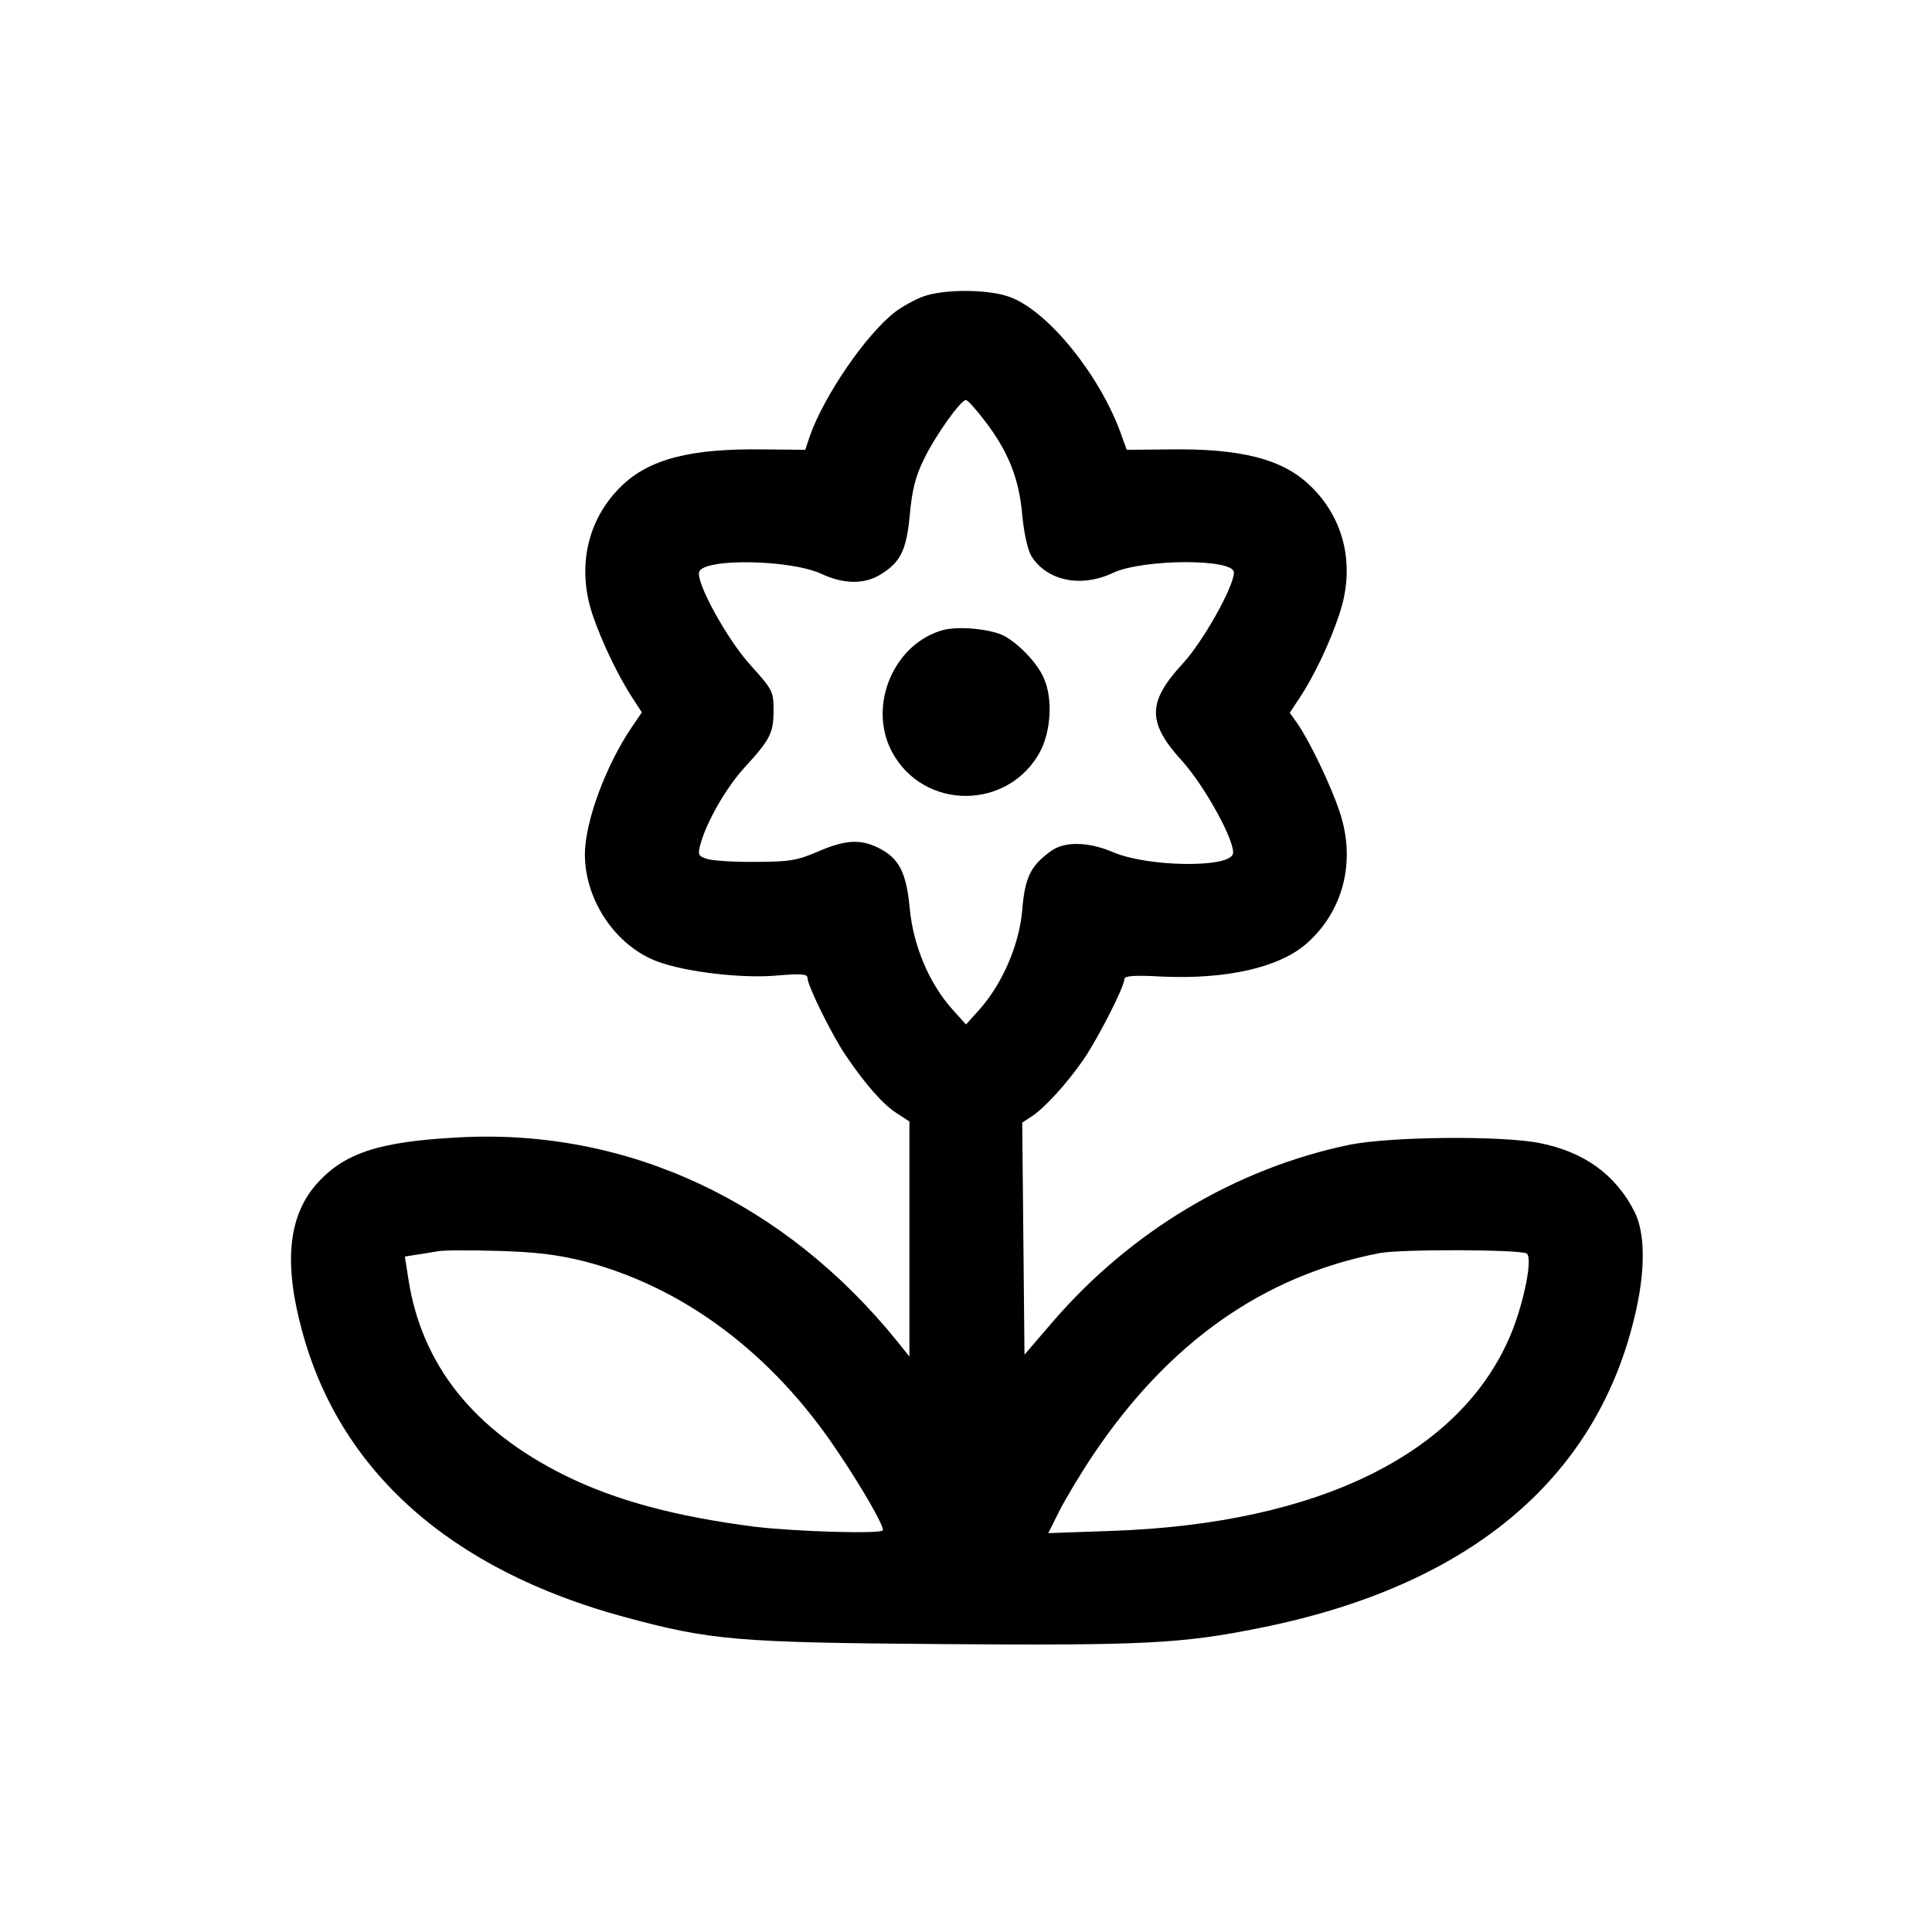 <?xml version="1.0" standalone="no"?>
<!DOCTYPE svg PUBLIC "-//W3C//DTD SVG 20010904//EN"
 "http://www.w3.org/TR/2001/REC-SVG-20010904/DTD/svg10.dtd">
<svg version="1.0" xmlns="http://www.w3.org/2000/svg"
 width="512pt" height="512pt" viewBox="0 0 512 512"
 preserveAspectRatio="xMidYMid meet">
<g transform="translate(0,512) scale(0.1,-0.1)"
fill="#000000" stroke="none">
<path d="M2446 4334 c-22 -8 -54 -26 -73 -40 -77 -59 -189 -222 -227 -330
l-12 -36 -110 1 c-192 3 -303 -25 -377 -97 -90 -87 -119 -214 -77 -340 25 -74
69 -165 107 -223 l24 -37 -26 -38 c-69 -101 -125 -252 -125 -338 0 -122 82
-243 192 -284 75 -28 226 -46 320 -37 62 5 78 4 78 -7 0 -20 65 -152 102 -206
52 -77 101 -132 136 -153 l32 -21 0 -311 0 -312 -32 40 c-299 370 -714 564
-1158 541 -218 -11 -310 -42 -384 -127 -72 -85 -84 -207 -36 -384 100 -374
394 -635 854 -760 229 -62 298 -68 841 -72 536 -4 637 1 845 43 549 110 887
390 991 821 30 122 30 225 0 283 -50 98 -134 158 -252 181 -103 20 -396 17
-504 -5 -301 -63 -579 -229 -787 -471 l-73 -85 -3 308 -3 307 23 15 c35 22 96
89 140 153 40 59 108 193 108 213 0 8 29 10 98 6 172 -8 312 24 384 87 99 87
132 220 88 350 -23 70 -81 190 -112 234 l-20 28 25 38 c39 58 82 149 107 225
42 127 13 251 -77 338 -74 72 -185 100 -377 97 l-110 -1 -12 33 c-55 161 -198
338 -301 373 -57 20 -174 20 -227 0z m162 -327 c63 -81 93 -155 101 -252 5
-51 15 -94 25 -110 42 -65 132 -83 216 -43 80 37 320 38 320 1 0 -38 -83 -185
-136 -242 -94 -102 -94 -156 -1 -258 62 -69 144 -220 134 -247 -14 -37 -229
-33 -318 6 -66 28 -130 29 -166 1 -52 -38 -67 -69 -74 -155 -8 -92 -52 -194
-113 -263 l-36 -40 -36 40 c-62 69 -104 170 -113 267 -9 97 -29 135 -85 162
-48 23 -87 20 -159 -11 -53 -23 -76 -27 -162 -27 -55 -1 -113 3 -128 7 -25 7
-28 11 -22 35 15 60 69 155 119 209 68 74 76 91 76 152 0 48 -3 54 -60 117
-63 69 -147 222 -137 249 14 36 240 32 322 -5 60 -28 113 -29 156 -4 55 33 71
64 80 159 6 66 15 103 38 149 30 62 97 156 111 156 4 0 26 -24 48 -53z m-1058
-2230 c263 -69 496 -244 668 -501 65 -96 122 -195 122 -211 0 -11 -230 -4
-340 9 -209 27 -367 69 -503 136 -242 120 -380 293 -415 522 l-9 58 31 5 c17
2 42 7 56 9 14 3 86 3 160 1 102 -3 158 -10 230 -28z m2496 21 c16 -11 -6
-124 -40 -209 -130 -319 -508 -507 -1059 -526 l-169 -6 30 60 c17 33 57 100
90 149 200 297 450 473 757 533 56 11 374 10 391 -1z"/>
<path d="M2502 3451 c-132 -34 -203 -199 -139 -322 84 -159 312 -157 395 2 27
54 32 137 9 190 -16 40 -67 93 -106 114 -36 18 -117 26 -159 16z"/>
</g>
</svg>
